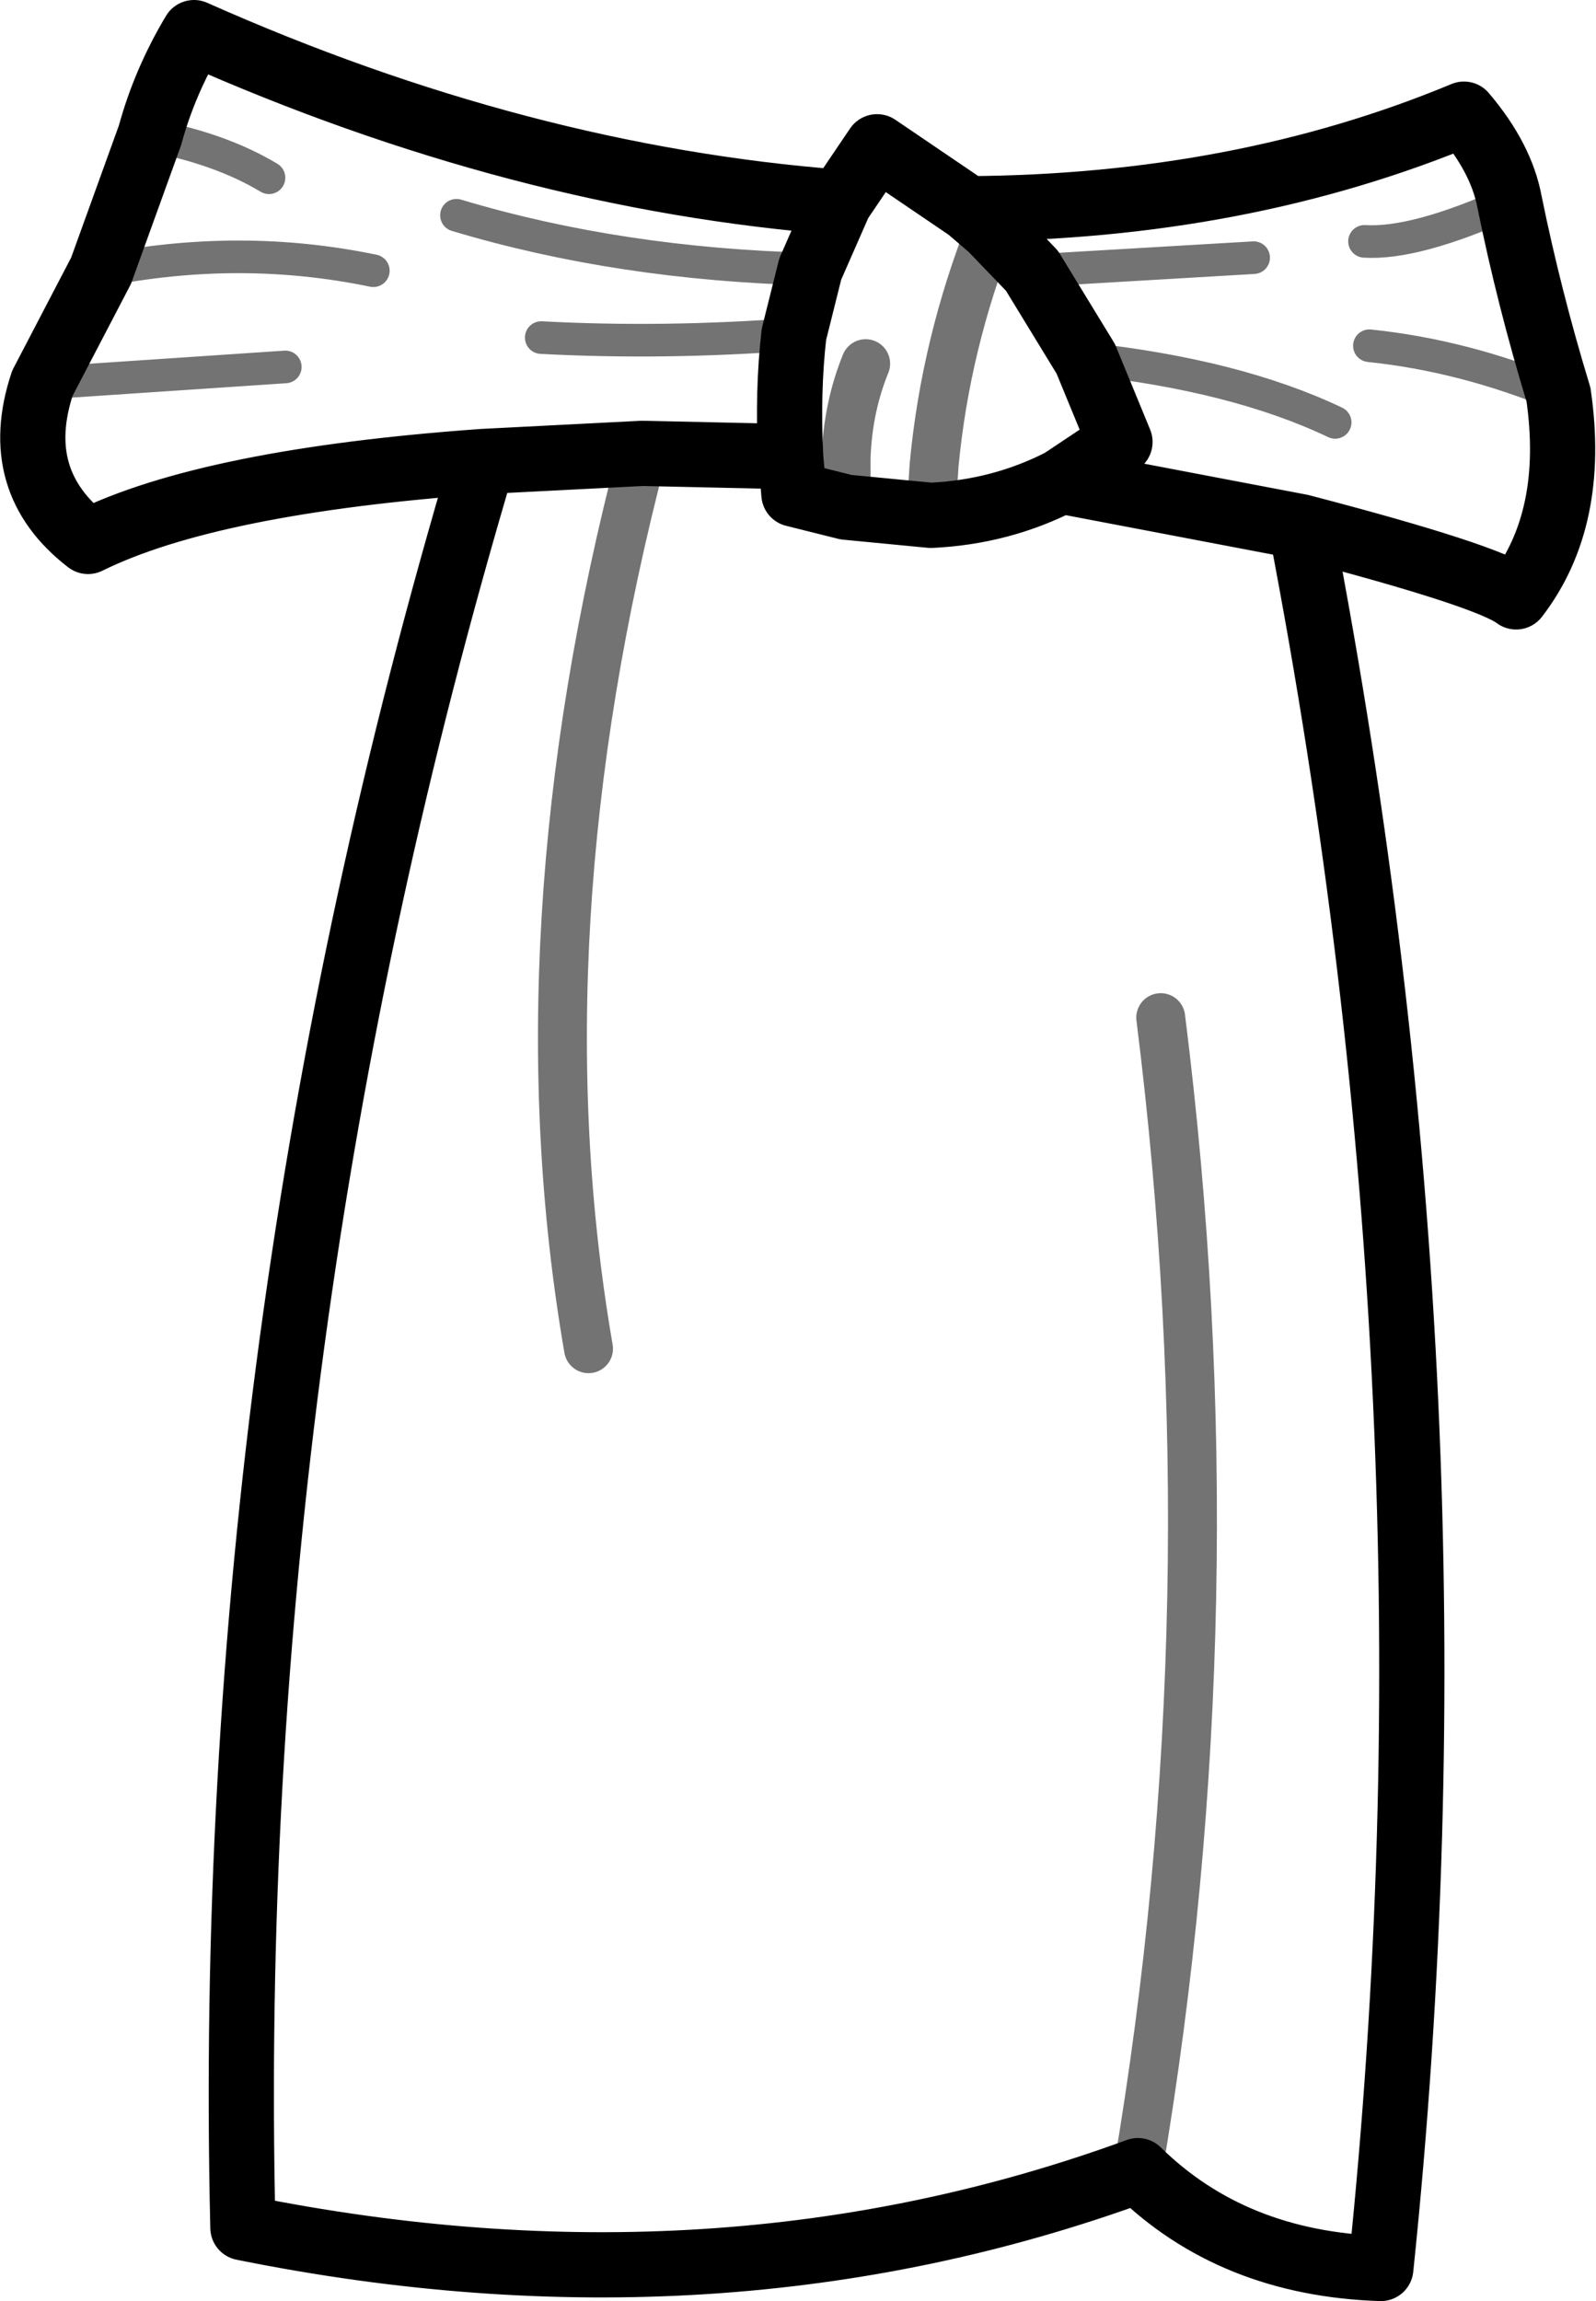 <?xml version="1.0" encoding="UTF-8" standalone="no"?>
<svg xmlns:xlink="http://www.w3.org/1999/xlink" height="70.55px" width="48.95px" xmlns="http://www.w3.org/2000/svg">
  <g transform="matrix(1.0, 0.0, 0.0, 1.0, 1.0, 1.0)">
    <path d="M28.7 5.4 Q37.05 5.35 43.9 2.5 45.05 3.85 45.3 5.2 45.9 8.15 46.8 11.1 47.35 14.9 45.5 17.3 44.65 16.65 38.9 15.15 44.1 42.15 41.35 68.55 36.8 68.4 33.9 65.55 21.05 70.25 6.45 67.3 5.8 40.0 13.8 13.15 5.45 13.75 1.7 15.6 -0.7 13.75 0.3 10.75 L2.1 7.3 3.6 3.15 Q4.05 1.5 4.95 0.0 14.95 4.45 24.75 5.2 L25.9 3.5 28.7 5.4 29.4 6.0 30.65 7.3 32.3 10.0 33.35 12.55 31.55 13.75 38.9 15.15 M23.85 7.25 L24.75 5.2 M23.35 9.25 L23.85 7.25 M24.95 14.55 L27.55 14.8 Q29.7 14.7 31.55 13.75 M23.35 9.25 Q23.15 11.0 23.25 13.0 L23.35 14.15 24.95 14.55 M13.8 13.15 L18.7 12.9 23.25 13.0" fill="none" stroke="#000000" stroke-linecap="round" stroke-linejoin="round" stroke-width="2.0"/>
    <path d="M27.55 14.8 L27.65 13.25 Q28.0 9.55 29.4 6.0 M24.95 14.55 L24.95 13.05 Q25.0 11.5 25.55 10.15 M18.7 12.9 Q14.85 27.6 17.05 40.35 M34.6 30.2 Q36.85 48.1 33.9 65.55" fill="none" stroke="#000000" stroke-linecap="round" stroke-linejoin="round" stroke-opacity="0.549" stroke-width="1.5"/>
    <path d="M30.65 7.3 L37.45 6.9 M41.0 9.6 Q43.9 9.9 46.8 11.1 M45.3 5.2 Q42.4 6.5 40.85 6.4 M32.3 10.0 Q36.9 10.5 39.95 11.95 M23.85 7.25 Q18.0 7.1 13.0 5.6 M7.25 4.45 Q5.75 3.55 3.6 3.15 M7.75 10.25 L0.3 10.75 M2.1 7.3 Q6.35 6.45 10.45 7.3 M23.35 9.25 Q19.35 9.55 15.6 9.35" fill="none" stroke="#000000" stroke-linecap="round" stroke-linejoin="round" stroke-opacity="0.549" stroke-width="1.0"/>
  </g>
</svg>
